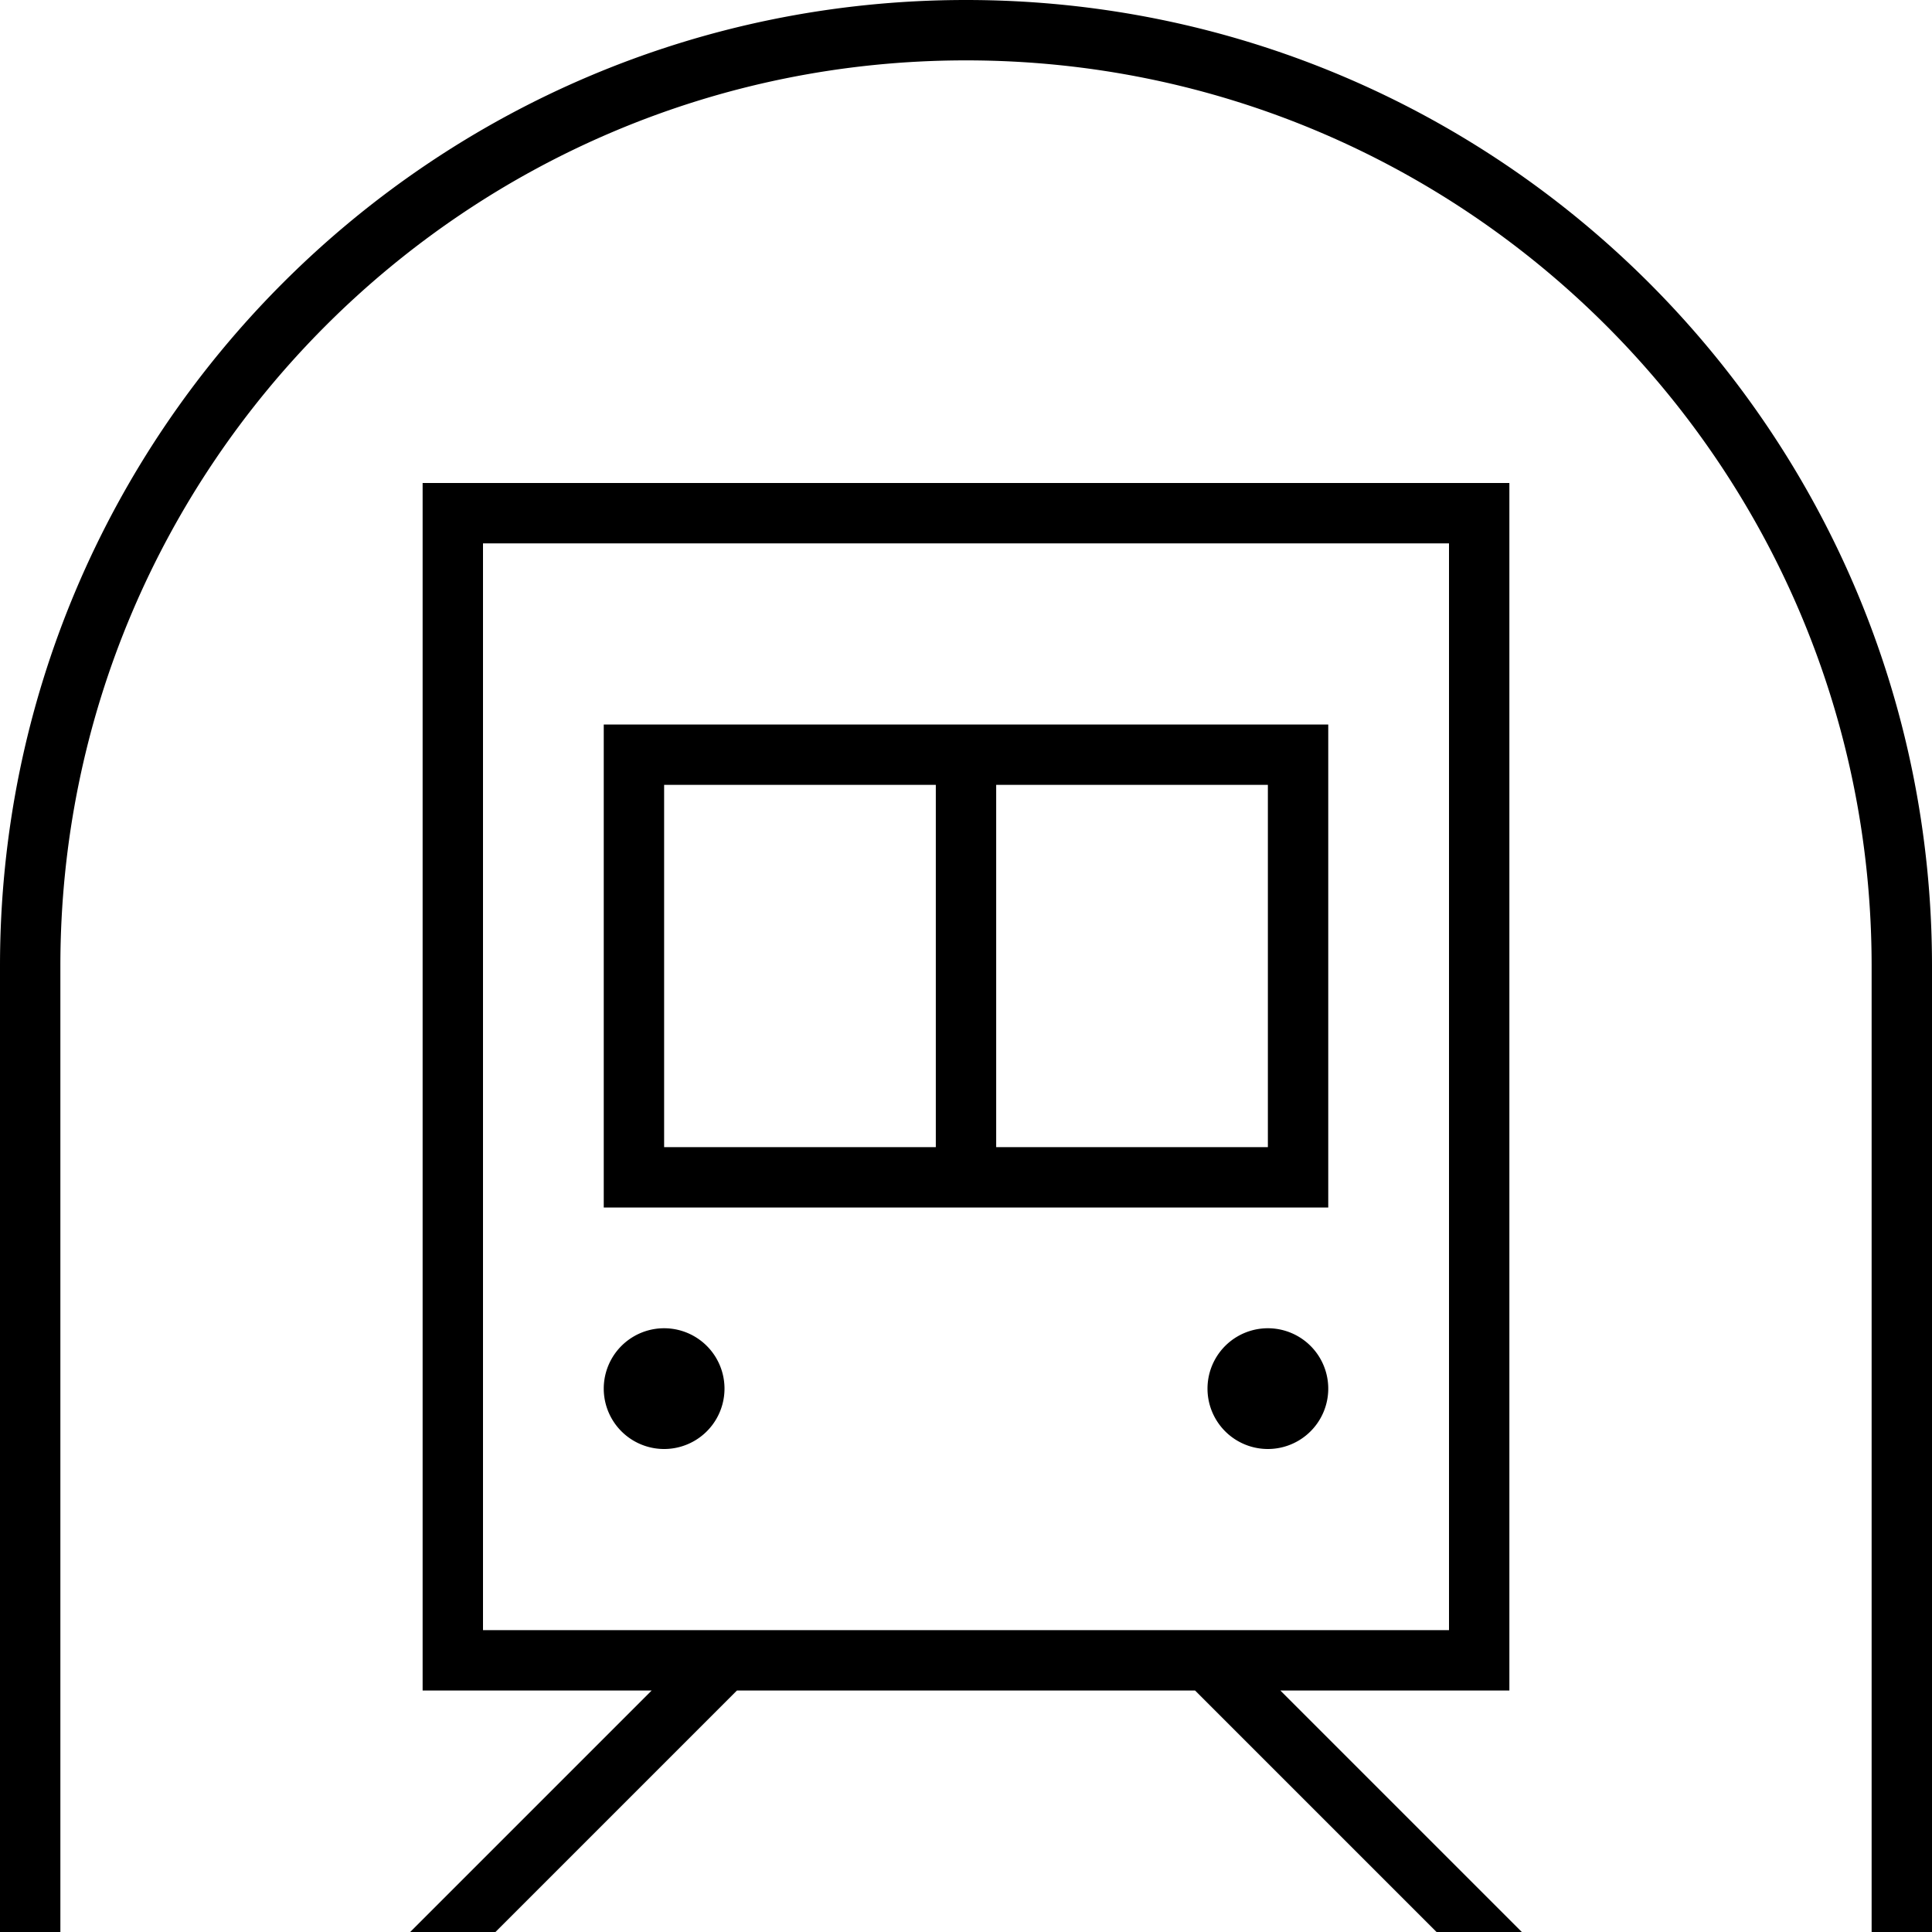 <svg xmlns="http://www.w3.org/2000/svg" viewBox="0 0 512 512"><!--! Font Awesome Pro 7.0.1 by @fontawesome - https://fontawesome.com License - https://fontawesome.com/license (Commercial License) Copyright 2025 Fonticons, Inc. --><path fill="currentColor" d="M256 16C123.5 16 16 123.5 16 256l0 256-16 0 0-256C0 114.6 114.6 0 256 0S512 114.6 512 256l0 256-16 0 0-256C496 123.5 388.5 16 256 16zM384 144l-256 0 0 288 256 0 0-288zM128 128l272 0 0 320-60.7 0 64 64-22.6 0-64-64-121.4 0-64 64-22.6 0 0 0 5.7-5.7 58.3-58.3-60.7 0 0-320 16 0zm32 240a16 16 0 1 1 32 0 16 16 0 1 1 -32 0zm176-16a16 16 0 1 1 0 32 16 16 0 1 1 0-32zM264 208l0 96 72 0 0-96-72 0zm-16 0l-72 0 0 96 72 0 0-96zm-88-16l192 0 0 128-192 0 0-128z"/></svg>